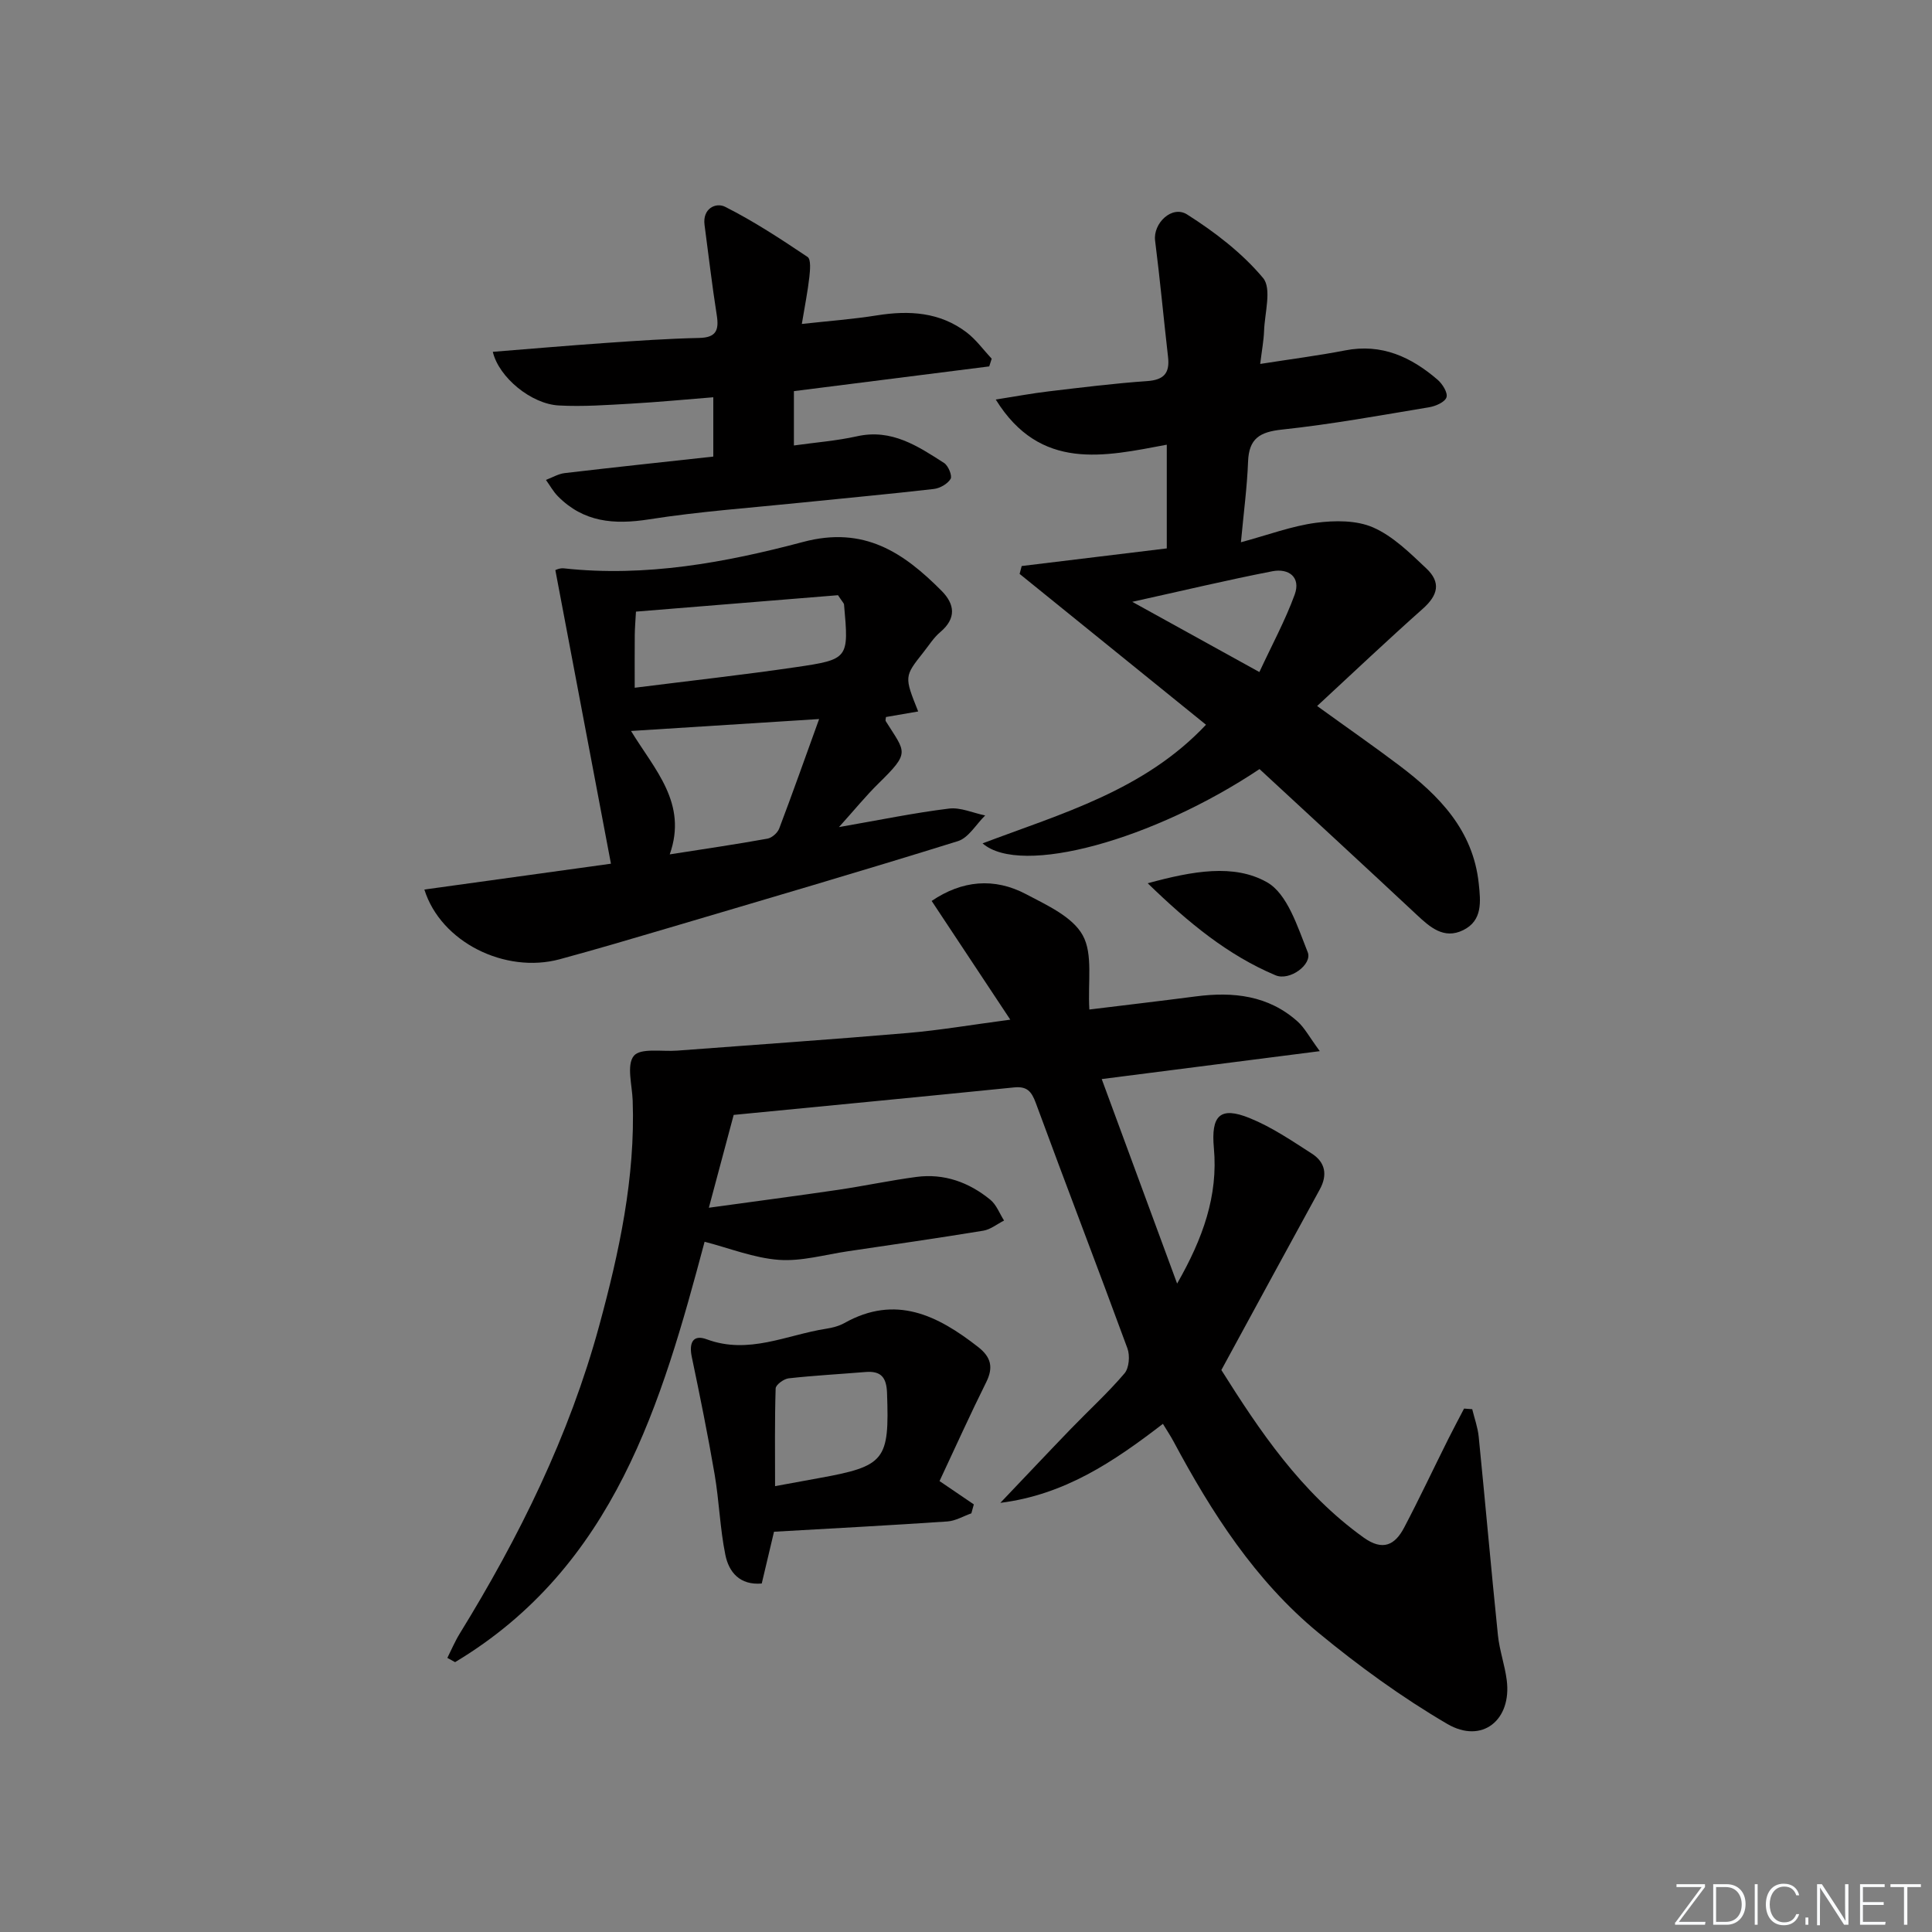 <svg enable-background="new 0 0 400 400" viewBox="0 0 400 400" xmlns="http://www.w3.org/2000/svg"><rect x="0" y="0" width="400" height="400" fill="#808080" stroke="none"/><g fill="#fafbfc"><path d="m346.9 398 5.4-7.3h-5.2v-.6h5.9v.6l-5.4 7.2h5.5l-.1.6h-6.2v-.5z"/><path d="m354.7 390.1h2.8c2.3 0 3.9 1.6 3.9 4.1s-1.6 4.3-3.9 4.3h-2.8zm.6 7.8h2c2.2 0 3.3-1.6 3.3-3.6 0-1.8-1-3.6-3.3-3.6h-2z"/><path d="m363.9 390.1v8.4h-.6v-8.4z"/><path d="m372.5 396.3c-.4 1.3-1.4 2.3-3.2 2.3-2.4 0-3.7-1.9-3.7-4.3 0-2.3 1.2-4.3 3.7-4.3 1.8 0 2.9 1 3.2 2.4h-.6c-.4-1.1-1.1-1.8-2.5-1.8-2.1 0-3 1.9-3 3.7s.9 3.7 3 3.7c1.4 0 2.1-.7 2.5-1.7z"/><path d="m373.8 398.5v-1.5h.6v1.5z"/><path d="m376.2 398.5v-8.4h1c1.3 2 4.4 6.7 4.9 7.6-.1-1.2-.1-2.4-.1-3.8v-3.8h.7v8.4h-.9c-1.2-1.9-4.4-6.8-5-7.7.1 1.1 0 2.3 0 3.9v3.9h-.6z"/><path d="m390 394.4h-4.3v3.5h4.7l-.1.6h-5.2v-8.4h5.1v.6h-4.5v3.1h4.3z"/><path d="m394.2 390.7h-2.8v-.6h6.3v.6h-2.8v7.8h-.7z"/></g><path d="m240.77 294.79c-10.28 7.91-20.39 14.69-33.66 16.36 5.2-5.46 9.88-10.43 14.62-15.34 3.69-3.82 7.64-7.42 11.08-11.46.96-1.12 1.16-3.67.62-5.16-6.23-16.97-12.73-33.84-18.97-50.81-.9-2.44-1.83-3.51-4.52-3.24-19.31 1.95-38.63 3.8-58.04 5.69-1.59 5.96-3.25 12.12-5.14 19.22 9.47-1.31 18.13-2.44 26.77-3.71 5.41-.8 10.78-1.95 16.2-2.67 5.75-.76 10.89 1.11 15.3 4.72 1.28 1.04 1.92 2.86 2.85 4.31-1.43.72-2.79 1.85-4.29 2.1-9.33 1.53-18.69 2.88-28.04 4.26-4.76.7-9.59 2.12-14.29 1.78-5.16-.38-10.2-2.41-15.38-3.75-8.88 33.26-18.59 67.21-51.66 87.04-.53-.29-1.06-.59-1.6-.88.84-1.67 1.57-3.42 2.55-5.01 12.34-20.03 22.71-41.05 28.89-63.77 4.13-15.17 7.49-30.65 6.93-46.61-.11-3.18-1.31-7.38.24-9.26 1.39-1.68 5.86-.84 8.98-1.08 15.91-1.21 31.83-2.29 47.72-3.65 6.57-.56 13.09-1.68 21.24-2.76-5.83-8.8-10.97-16.56-16.28-24.58 6.27-4.25 12.93-4.9 19.57-1.39 4.3 2.27 9.58 4.66 11.7 8.49 2.17 3.91 1.03 9.67 1.38 15.38 7.44-.91 14.76-1.77 22.08-2.72 7.71-1 15-.21 21.05 5.22 1.42 1.27 2.35 3.09 4.58 6.12-15.57 1.99-29.87 3.83-45.15 5.78 5.2 14.12 10.23 27.74 15.61 42.34 5.35-9.35 8.51-18.2 7.61-28.06-.61-6.71 1.24-8.7 7.41-6.2 4.55 1.84 8.73 4.69 12.9 7.37 2.74 1.77 3.27 4.37 1.62 7.39-6.71 12.23-13.35 24.49-20.38 37.4 7.84 12.45 16.45 25.37 29.48 34.7 3.96 2.83 6.47 1.53 8.37-2.09 3.16-6.02 6.06-12.18 9.1-18.27 1.07-2.14 2.2-4.24 3.3-6.36.56.04 1.13.09 1.69.13.46 1.9 1.15 3.77 1.34 5.7 1.37 13.7 2.57 27.41 3.98 41.1.32 3.12 1.42 6.15 1.82 9.27 1.08 8.28-5.1 13.31-12.31 9.09-9.4-5.5-18.33-11.99-26.74-18.93-13.02-10.75-22.03-24.79-29.93-39.55-.61-1.14-1.34-2.23-2.2-3.65z" fill="#010000"/><path d="m260.77 159.23c-21.9 14.63-49.4 22.3-57.34 15.38 16.48-6.22 33.45-10.96 46.26-24.56-12.95-10.48-25.77-20.86-38.59-31.23.14-.54.29-1.09.43-1.63 9.9-1.2 19.8-2.4 30.04-3.65 0-6.97 0-13.88 0-21.47-12.91 2.42-26.17 5.57-35.41-9.35 4.07-.64 7.54-1.29 11.03-1.7 6.76-.8 13.53-1.65 20.32-2.12 3.48-.24 4.71-1.67 4.32-5-.92-8.03-1.66-16.08-2.68-24.09-.45-3.54 3.48-7.41 6.64-5.4 5.75 3.65 11.38 7.97 15.71 13.14 1.84 2.19.34 7.25.21 10.99-.07 1.95-.44 3.88-.8 6.81 6.27-.99 11.96-1.71 17.57-2.8 7.57-1.48 13.68 1.35 19.17 6.08 1 .86 2.14 2.7 1.83 3.63-.33.99-2.23 1.83-3.56 2.05-10.15 1.69-20.28 3.54-30.5 4.63-4.6.49-6.84 1.84-7.02 6.62-.2 5.26-.9 10.49-1.48 16.71 5.73-1.55 10.56-3.37 15.54-4.03 3.89-.51 8.4-.55 11.85.97 4.12 1.81 7.61 5.29 10.98 8.46 3.11 2.92 2.43 5.57-.72 8.37-7.27 6.46-14.33 13.15-21.87 20.13 6.32 4.57 11.75 8.34 17.02 12.32 8.26 6.24 15.27 13.38 16.44 24.44.4 3.75.81 7.67-3.23 9.65-3.99 1.96-6.87-.62-9.65-3.22-10.8-10.1-21.7-20.13-32.51-30.13zm-.03-20.09c2.62-5.64 5.36-10.69 7.31-16.03 1.32-3.62-1.24-5.49-4.61-4.84-9.27 1.8-18.47 4-29.02 6.33 9.23 5.1 17.17 9.49 26.32 14.54z" fill="#010000"/><path d="m87.86 184.17c13.24-1.83 26.01-3.6 38.63-5.35-3.84-20.3-7.64-40.37-11.51-60.78-.07.02.87-.47 1.75-.37 16.93 1.85 33.46-1.19 49.56-5.47 12.6-3.35 20.77 2.19 28.65 10.12 2.75 2.77 3.11 5.7-.27 8.55-1.38 1.16-2.37 2.78-3.51 4.21-3.95 4.99-3.95 4.99-1.06 12.22-2.3.4-4.48.77-6.67 1.15-.01.25-.17.66-.03.88 4.1 6.55 5.13 6.36-1.52 12.88-2.57 2.52-4.85 5.33-8.18 9.03 8.49-1.48 15.59-2.95 22.76-3.83 2.41-.3 5 .91 7.51 1.42-1.87 1.82-3.43 4.63-5.65 5.32-19.93 6.21-39.98 12.07-60 18-7.47 2.21-14.95 4.42-22.47 6.46-11.25 3.02-24.57-3.51-27.99-14.44zm81.73-35.3c-13.39.85-25.82 1.64-38.94 2.47 4.89 8.04 11.77 14.95 8.01 25.55 7.29-1.14 13.79-2.09 20.25-3.26.92-.17 2.08-1.2 2.42-2.1 2.74-7.23 5.32-14.53 8.26-22.66zm-38.18-6.48c11.67-1.47 22.51-2.67 33.29-4.25 11.07-1.62 11.05-1.78 10.05-12.97-.03-.29-.34-.55-1.25-1.94-13.45 1.09-27.54 2.24-41.83 3.4-.11 1.99-.24 3.45-.25 4.92-.03 3.29-.01 6.59-.01 10.84z" fill="#010000"/><path d="m102.03 72.84c7.82-.62 15.55-1.29 23.28-1.83 6.47-.45 12.94-.9 19.42-1.04 3.54-.07 4.16-1.59 3.67-4.7-.98-6.21-1.7-12.46-2.53-18.69-.46-3.43 2.35-4.73 4.27-3.76 5.93 2.99 11.53 6.67 17.06 10.38.73.49.52 2.74.37 4.14-.33 2.95-.92 5.87-1.56 9.73 5.53-.61 10.59-.98 15.58-1.78 6.66-1.06 13-.68 18.54 3.53 1.97 1.5 3.47 3.61 5.19 5.45-.17.53-.34 1.06-.51 1.59-13.39 1.69-26.77 3.39-40.44 5.12v11.25c4.42-.62 8.83-.96 13.1-1.91 7.14-1.58 12.55 2.04 18 5.54.87.56 1.72 2.66 1.34 3.29-.63 1.05-2.22 1.95-3.5 2.09-9.08 1.05-18.18 1.87-27.27 2.81-10.57 1.09-21.2 1.83-31.69 3.48-7.23 1.13-13.54.6-18.85-4.79-.97-.98-1.65-2.25-2.47-3.38 1.29-.48 2.55-1.25 3.88-1.41 10.19-1.2 20.4-2.28 30.77-3.42 0-4.33 0-8.08 0-12.28-5.86.47-11.42 1-17.01 1.32-4.98.28-9.98.65-14.94.38-5.75-.29-12.45-5.82-13.7-11.11z" fill="#010000"/><path d="m160.25 317.13c-.87 3.7-1.7 7.2-2.54 10.72-4.55.39-6.81-2.37-7.53-5.92-1.12-5.49-1.28-11.17-2.23-16.71-1.39-8.12-3.03-16.2-4.72-24.27-.6-2.85.17-4.75 3.1-3.66 8.68 3.22 16.54-.92 24.72-2.19 1.29-.2 2.65-.55 3.78-1.18 10.61-5.95 19.29-1.59 27.67 4.95 2.68 2.09 3.22 4.22 1.68 7.31-3.24 6.5-6.22 13.12-9.66 20.46 2.46 1.67 4.78 3.25 7.1 4.83-.17.62-.34 1.24-.51 1.85-1.65.58-3.27 1.56-4.94 1.68-11.76.8-23.53 1.42-35.92 2.13zm.22-9.44c3.44-.63 6.17-1.14 8.9-1.63 13.93-2.51 14.78-3.67 14.28-17.68-.12-3.25-1.27-4.58-4.47-4.32-5.3.44-10.62.72-15.9 1.31-1 .11-2.66 1.33-2.69 2.08-.21 6.6-.12 13.2-.12 20.24z" fill="#010000"/><path d="m237.62 182.87c9.38-2.56 17.86-4.06 24.68-.22 4.25 2.39 6.35 9.25 8.45 14.5 1 2.5-3.72 6.02-6.67 4.77-9.81-4.14-17.91-10.76-26.46-19.05z" fill="#010000"/></svg>